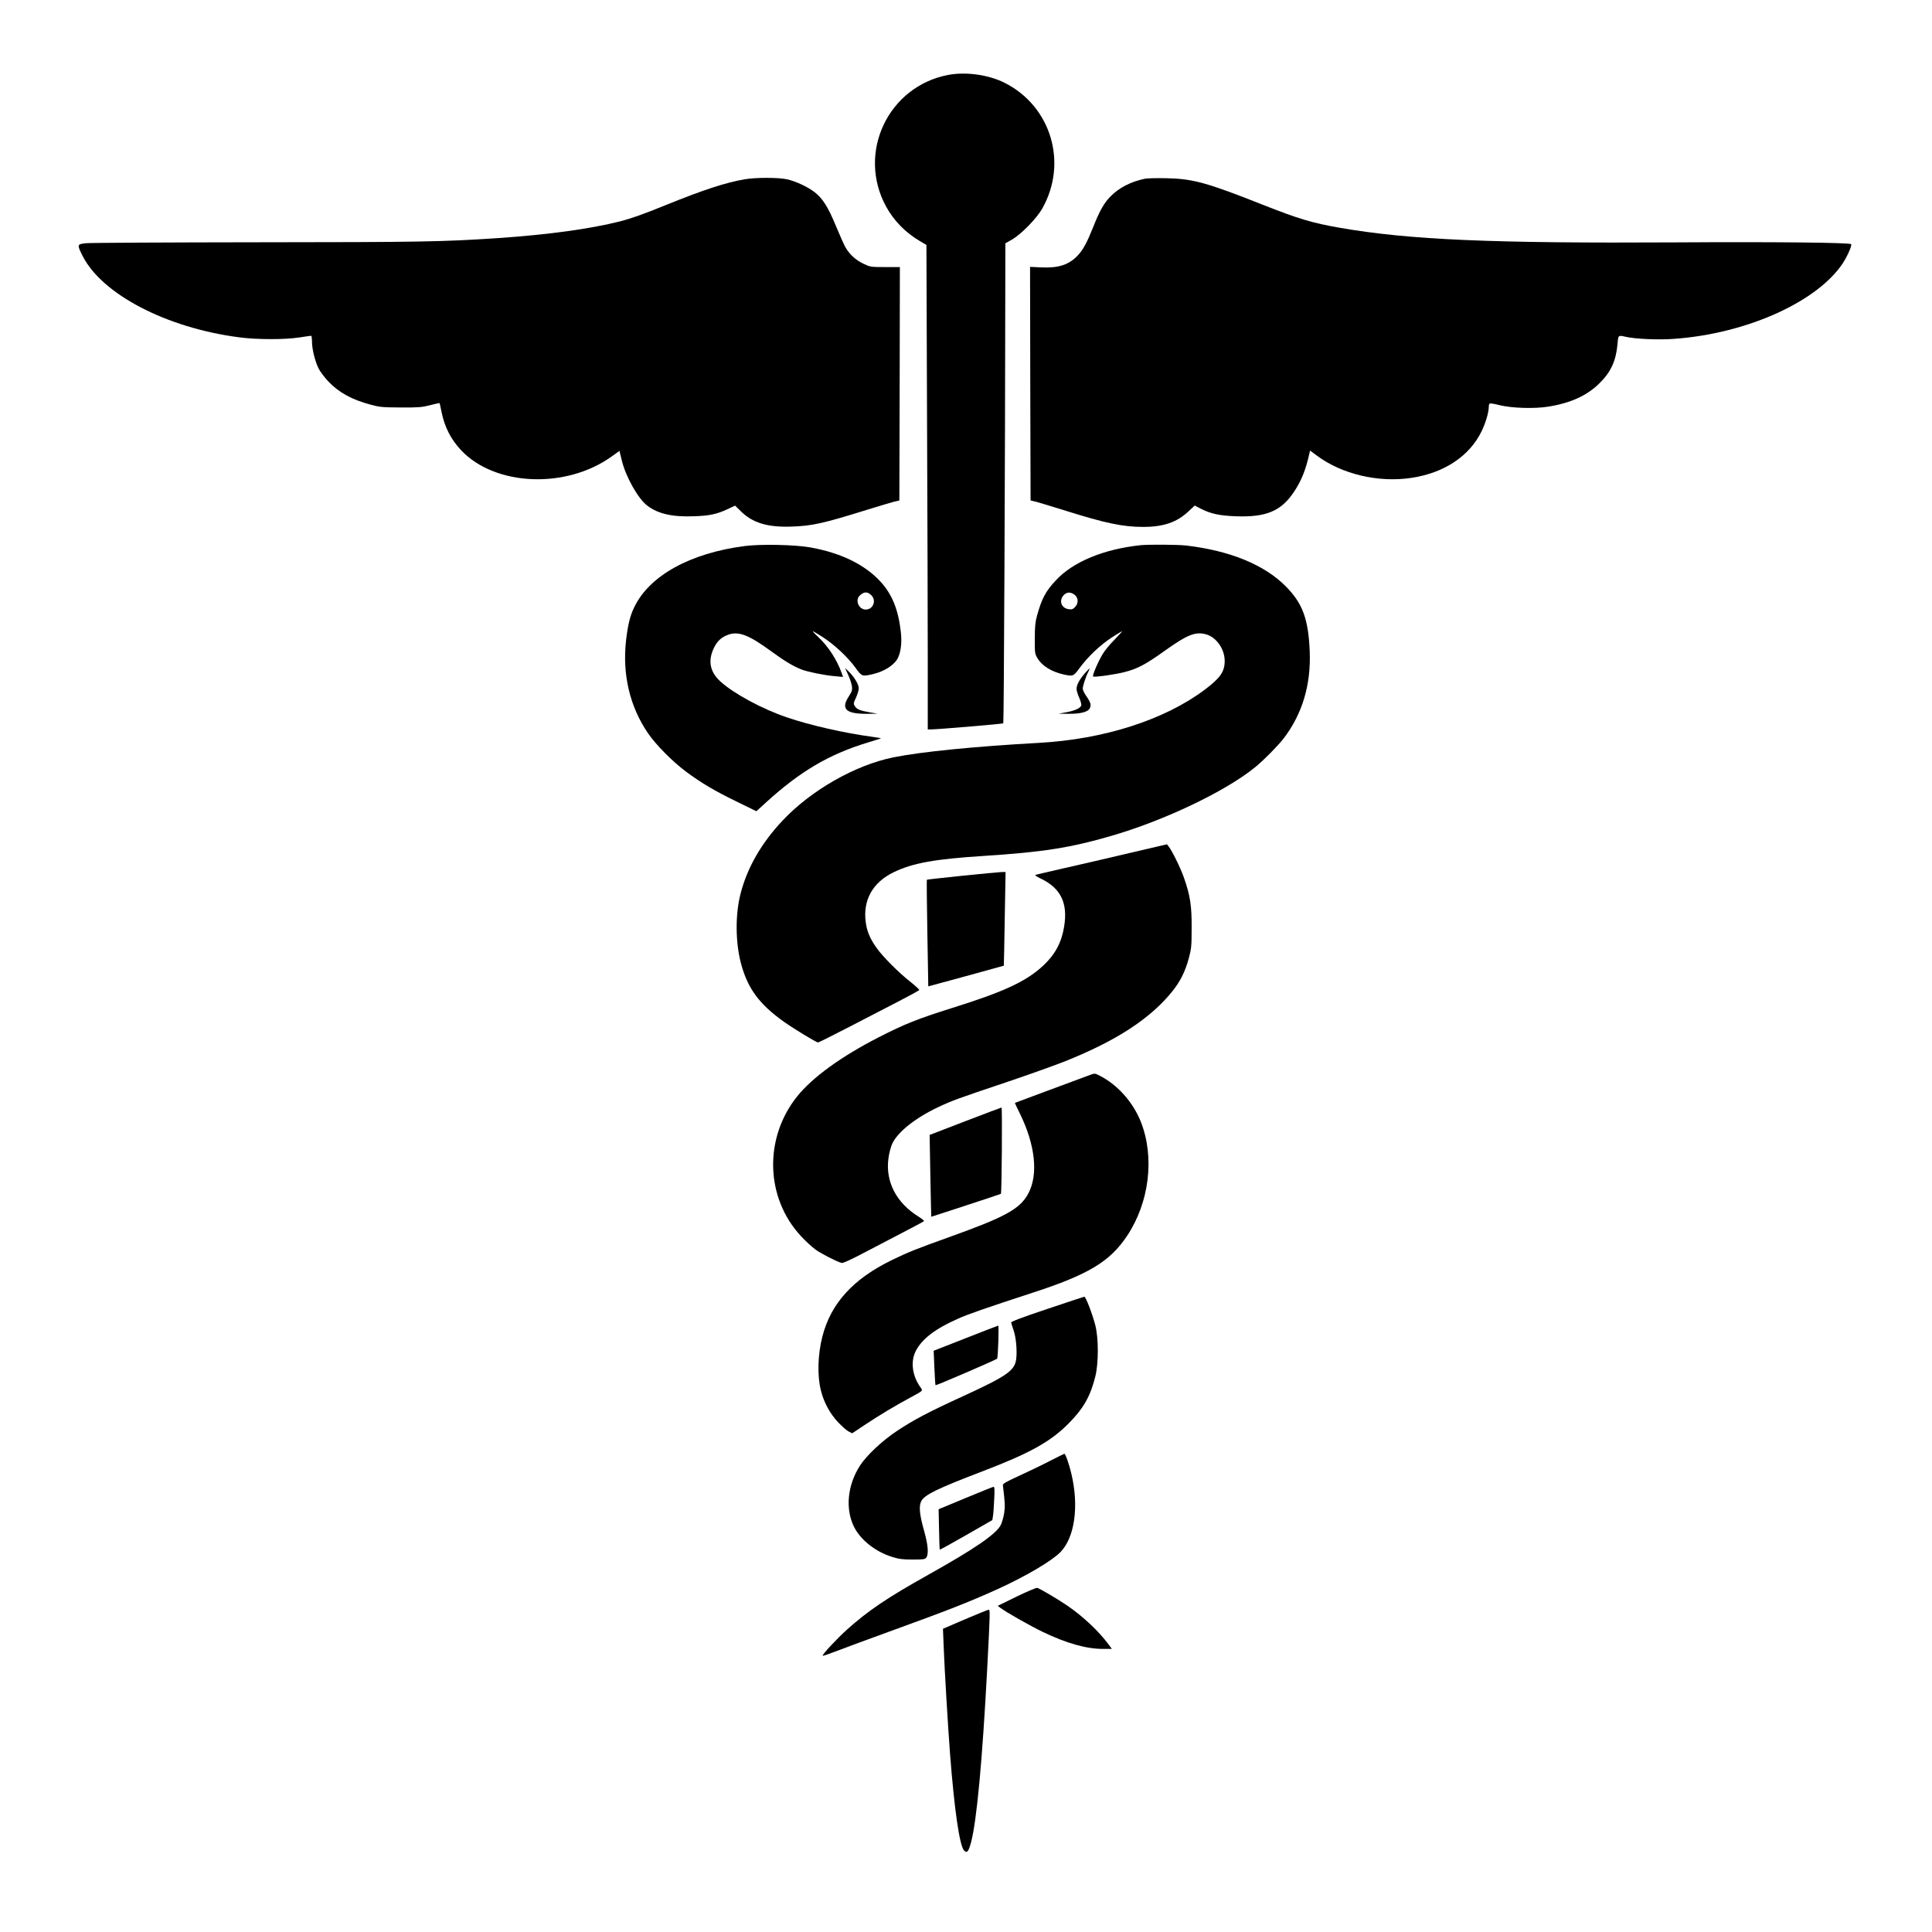 <?xml version="1.0" standalone="no"?>
<!DOCTYPE svg PUBLIC "-//W3C//DTD SVG 20010904//EN"
 "http://www.w3.org/TR/2001/REC-SVG-20010904/DTD/svg10.dtd">
<svg version="1.0" xmlns="http://www.w3.org/2000/svg"
 width="1870pt" height="1870pt" viewBox="0 0 1870 1870"
 preserveAspectRatio="xMidYMid meet">

<g transform="translate(0,1870) scale(0.1,-0.1)"
fill="#000000" stroke="none">
<path d="M9178 17975 c-582 -111 -886 -754 -601 -1275 74 -136 189 -253 326
-333 l64 -38 6 -1702 c4 -936 7 -1991 7 -2344 l0 -643 33 0 c62 0 692 53 698
59 6 5 18 2686 19 4076 l1 570 62 35 c90 51 241 205 296 303 249 442 84 990
-366 1216 -156 78 -374 108 -545 76z"/>
<path d="M7210 16965 c-183 -31 -398 -101 -761 -248 -226 -92 -335 -130 -441
-158 -296 -75 -697 -130 -1193 -164 -531 -35 -724 -39 -2320 -40 -875 -1
-1623 -5 -1662 -9 -88 -10 -89 -12 -34 -122 187 -372 813 -698 1516 -789 170
-23 444 -23 584 -1 58 9 108 16 113 16 4 0 8 -26 8 -58 0 -72 30 -193 65 -261
14 -28 55 -82 91 -121 103 -109 228 -178 412 -227 88 -24 115 -26 292 -27 174
-1 204 2 283 22 49 13 90 22 92 20 1 -1 10 -41 19 -87 30 -146 90 -263 189
-369 330 -349 1016 -377 1458 -60 l75 54 21 -87 c38 -161 158 -375 248 -443
103 -79 242 -111 450 -103 155 5 222 20 330 70 l70 33 54 -53 c114 -114 260
-158 491 -150 203 7 305 30 730 162 113 35 230 70 260 78 l55 13 3 1130 2
1129 -142 0 c-140 0 -145 1 -210 32 -74 35 -133 88 -174 158 -15 26 -57 121
-94 210 -75 182 -128 265 -204 324 -69 54 -187 108 -271 126 -85 18 -299 18
-405 0z"/>
<path d="M11081 16970 c-134 -28 -246 -85 -329 -168 -64 -63 -108 -140 -171
-300 -60 -150 -97 -218 -147 -272 -87 -93 -186 -126 -358 -118 l-106 5 2
-1131 3 -1130 55 -13 c30 -8 155 -46 277 -84 390 -123 561 -159 758 -159 196
0 326 45 437 149 l62 58 55 -29 c100 -51 183 -69 342 -75 294 -11 440 50 564
237 71 106 115 216 149 372 l6 27 65 -48 c242 -181 597 -265 918 -216 315 47
561 211 677 450 39 79 70 184 70 237 0 15 4 29 9 32 5 4 47 -3 93 -15 121 -30
343 -37 479 -14 214 35 371 107 490 225 111 109 160 216 175 379 7 89 6 88 80
71 91 -21 314 -31 464 -20 701 49 1386 356 1636 731 45 69 92 175 81 186 -16
15 -733 23 -1697 17 -1778 -10 -2576 24 -3250 141 -269 47 -397 85 -747 223
-542 215 -678 252 -933 257 -91 2 -185 0 -209 -5z"/>
<path d="M7210 13415 c-528 -68 -922 -285 -1070 -590 -41 -83 -62 -169 -80
-320 -38 -333 36 -645 212 -902 75 -110 234 -271 363 -368 153 -114 280 -189
498 -295 l188 -92 92 84 c335 305 613 468 992 583 65 20 121 37 122 39 2 1
-38 8 -88 15 -263 35 -598 111 -821 187 -240 81 -513 229 -643 346 -101 91
-124 196 -70 316 32 72 73 112 139 137 102 39 203 1 422 -160 127 -93 216
-146 294 -176 62 -23 223 -56 322 -64 l78 -7 -14 39 c-44 124 -128 255 -220
341 -37 34 -63 62 -59 62 5 0 50 -27 100 -59 111 -72 240 -193 314 -295 61
-85 63 -85 167 -61 112 26 208 88 242 155 30 60 41 152 29 255 -24 215 -86
367 -200 489 -153 164 -382 275 -678 328 -149 26 -476 33 -631 13z m1228 -481
c46 -51 10 -134 -58 -134 -69 0 -107 92 -57 137 42 39 77 38 115 -3z"/>
<path d="M11040 13423 c-358 -38 -655 -161 -821 -341 -99 -106 -135 -174 -182
-342 -16 -59 -21 -105 -21 -220 -1 -140 0 -147 26 -191 44 -75 138 -132 256
-158 90 -19 92 -18 156 69 79 107 198 219 309 291 50 32 94 59 98 59 3 0 -31
-37 -75 -83 -45 -45 -96 -108 -114 -139 -48 -81 -103 -212 -91 -216 20 -8 215
20 304 43 122 31 201 72 380 200 228 163 306 194 409 165 99 -27 179 -142 180
-255 0 -108 -42 -167 -199 -285 -389 -289 -970 -475 -1595 -510 -631 -35
-1140 -86 -1411 -140 -371 -75 -797 -318 -1072 -610 -207 -219 -344 -457 -409
-710 -52 -201 -50 -470 4 -675 65 -243 176 -394 416 -565 96 -68 313 -200 330
-200 6 0 141 67 299 149 158 82 376 194 483 250 107 55 196 104 198 109 1 4
-37 40 -85 78 -114 89 -267 243 -326 326 -65 90 -95 161 -107 250 -30 215 67
389 273 487 183 88 395 126 862 156 578 37 843 79 1240 194 518 150 1112 434
1396 667 83 68 215 202 273 276 181 236 266 519 253 843 -13 312 -68 463 -228
626 -207 211 -541 349 -969 399 -79 9 -362 11 -440 3z m-632 -486 c31 -29 30
-80 -4 -114 -21 -21 -32 -24 -62 -19 -67 10 -93 76 -52 129 32 40 75 42 118 4z"/>
<path d="M8210 12167 c17 -37 33 -87 36 -110 5 -36 0 -49 -30 -97 -80 -122
-29 -171 179 -169 l100 1 -75 13 c-96 17 -125 28 -145 59 -16 24 -15 28 10 83
15 32 27 73 27 91 0 37 -43 110 -97 162 l-36 35 31 -68z"/>
<path d="M10500 12183 c-51 -59 -80 -113 -80 -151 0 -16 12 -55 26 -86 14 -32
23 -64 19 -75 -8 -26 -64 -51 -149 -66 l-71 -13 96 -1 c119 -1 191 18 208 55
14 32 8 55 -35 117 -19 27 -34 59 -34 72 0 25 30 117 54 163 9 18 15 32 12 32
-2 0 -23 -21 -46 -47z"/>
<path d="M10935 10444 c-198 -47 -479 -112 -625 -145 -146 -33 -273 -63 -284
-66 -13 -4 0 -14 52 -39 189 -92 259 -235 222 -461 -24 -153 -86 -269 -198
-375 -165 -155 -375 -254 -882 -413 -340 -107 -463 -156 -715 -285 -362 -185
-642 -388 -790 -573 -323 -404 -307 -983 39 -1353 43 -47 107 -105 141 -130
57 -40 197 -112 250 -128 14 -4 88 30 240 110 121 63 294 154 385 201 91 47
169 89 173 93 4 4 -19 23 -52 44 -217 134 -324 342 -291 570 6 44 22 105 35
134 52 114 223 251 446 356 138 65 180 80 671 245 213 72 468 163 565 202 493
198 820 412 1030 674 78 97 125 192 160 322 24 90 27 115 27 293 1 216 -14
313 -76 489 -31 89 -115 260 -146 297 l-17 22 -360 -84z"/>
<path d="M9310 10223 c-184 -19 -337 -36 -339 -38 -2 -2 0 -236 5 -518 l9
-514 365 99 c201 55 366 101 366 101 1 1 5 206 9 455 l8 452 -44 -1 c-24 -1
-195 -17 -379 -36z"/>
<path d="M10525 8286 c-33 -13 -204 -76 -380 -141 -176 -65 -321 -119 -322
-120 -1 0 20 -45 47 -100 151 -306 182 -595 82 -779 -80 -148 -222 -226 -770
-422 -310 -111 -393 -144 -547 -219 -377 -183 -593 -420 -675 -741 -45 -175
-51 -381 -14 -524 28 -114 88 -223 164 -304 38 -40 84 -81 103 -91 l35 -18
128 85 c140 93 297 187 439 263 122 66 119 62 95 96 -80 111 -98 247 -48 349
59 118 188 218 408 315 97 44 281 108 720 251 542 176 751 301 917 549 217
323 271 761 136 1105 -76 192 -225 360 -400 449 -50 25 -43 25 -118 -3z"/>
<path d="M9341 7847 l-343 -132 7 -395 c4 -217 8 -396 9 -397 1 -1 670 218
674 222 8 7 14 835 6 835 -5 -1 -164 -60 -353 -133z"/>
<path d="M10135 6030 c-245 -82 -349 -122 -348 -131 1 -8 12 -40 23 -73 24
-68 36 -196 26 -280 -14 -112 -89 -164 -506 -356 -341 -156 -485 -232 -645
-338 -145 -96 -294 -236 -360 -336 -122 -188 -145 -418 -60 -592 63 -129 210
-245 375 -295 60 -19 98 -24 193 -24 106 0 120 2 133 19 24 33 17 123 -21 257
-45 159 -53 241 -28 289 32 62 156 122 585 286 464 177 667 289 843 468 142
143 210 263 257 454 32 131 32 372 -1 497 -30 114 -92 275 -106 274 -5 -1
-167 -54 -360 -119z"/>
<path d="M9346 5747 l-309 -121 7 -165 c4 -91 9 -167 11 -169 4 -5 586 246
596 257 9 8 19 321 11 320 -4 0 -146 -55 -316 -122z"/>
<path d="M10165 4561 c-71 -37 -204 -101 -295 -143 -134 -61 -165 -79 -163
-94 21 -176 22 -198 13 -266 -6 -40 -21 -93 -33 -118 -45 -88 -249 -229 -705
-484 -396 -222 -576 -343 -784 -529 -96 -86 -244 -245 -235 -253 2 -3 58 16
123 41 66 26 297 111 514 190 582 211 772 286 1050 411 275 125 527 273 613
360 139 141 182 444 107 759 -21 91 -58 196 -68 194 -4 -1 -65 -31 -137 -68z"/>
<path d="M9345 4200 l-260 -108 4 -193 c2 -107 5 -196 7 -198 2 -2 117 61 256
141 l253 145 6 39 c4 21 9 94 12 162 5 92 3 122 -6 121 -7 0 -129 -50 -272
-109z"/>
<path d="M9841 3247 l-184 -90 24 -18 c52 -41 287 -174 413 -235 230 -110 420
-164 583 -164 l85 0 -31 42 c-96 130 -246 271 -402 378 -86 59 -255 159 -289
171 -8 3 -98 -35 -199 -84z"/>
<path d="M9341 3027 l-214 -92 7 -175 c8 -213 41 -764 61 -1030 42 -547 93
-898 137 -942 28 -28 42 -11 67 80 55 209 109 790 156 1677 29 555 29 575 14
574 -8 0 -110 -42 -228 -92z"/>
</g>
</svg>
